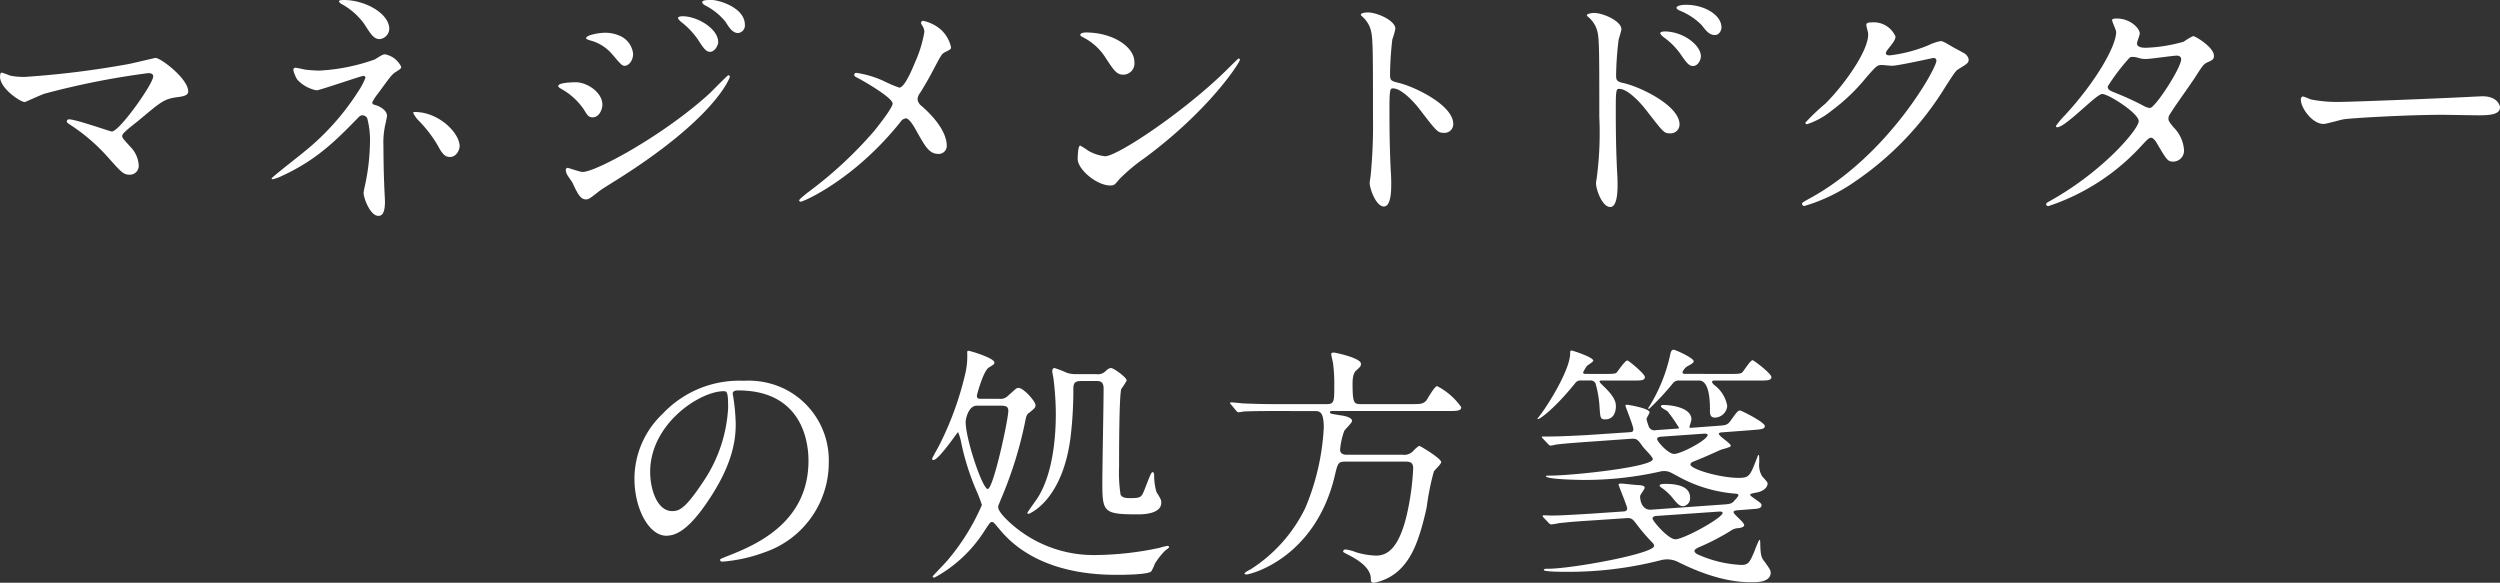 <svg xmlns="http://www.w3.org/2000/svg" width="299.495" height="69.809" viewBox="0 0 299.495 69.809">
  <rect x="0" y="0" width="299.495" height="69.809" fill="#333333" stroke="none"/>
  <g id="グループ_5924" data-name="グループ 5924" transform="translate(-38 -2243.315)">
    <g id="グループ_5804" data-name="グループ 5804" transform="translate(38 2242.219)">
      <path id="パス_321" data-name="パス 321" d="M1202.22,2446.466c.486-.092,3.133-.731,3.195-.731.639,0,3.925,2.5,3.925,4.017,0,.426-.456.578-1.187.669-1.643.213-1.947.456-4.595,2.678-.426.365-1.43,1.095-1.978,1.673a.719.719,0,0,0-.152.3c0,.243.122.365,1.035,1.369a3.432,3.432,0,0,1,.943,2.1,1.064,1.064,0,0,1-1.034,1.187c-.791,0-.974-.212-2.739-2.191a22.03,22.03,0,0,0-4.5-3.833c-.3-.214-.335-.244-.335-.366a.247.247,0,0,1,.275-.243c.821,0,4.93,1.46,5.112,1.46.913,0,4.96-5.721,4.96-6.6,0-.365-.366-.395-.609-.395a94.637,94.637,0,0,0-12.416,2.464c-.4.123-2.282,1-2.374,1-.486,0-2.952-1.612-2.952-3.042,0-.061,0-.488.213-.488a10.38,10.38,0,0,1,1,.366,8.456,8.456,0,0,0,1.765.152A110.388,110.388,0,0,0,1202.22,2446.466Z" transform="translate(-1186.791 -2437.702)" fill="#fff"/>
      <path id="パス_322" data-name="パス 322" d="M1251.468,2441.135a15.65,15.65,0,0,0,1.734.121,23.393,23.393,0,0,0,6.634-1.338c.882-.547.973-.609,1.248-.609A2.713,2.713,0,0,1,1263,2440.8c0,.183-.061.243-.639.609-.517.334-.639.548-2.161,2.617a5.556,5.556,0,0,0-.669,1.035c0,.243.182.274.426.335.334.091,1.339.548,1.339,1.278,0,.213-.243,1.187-.273,1.4a10.033,10.033,0,0,0-.153,2.222c0,.761.031,3.256.091,4.5,0,.335.092,1.856.092,2.161,0,1.461-.4,1.7-.792,1.7-.973,0-1.765-2.13-1.765-2.738,0-.244.244-1.247.275-1.43a25.889,25.889,0,0,0,.486-4.6,10.151,10.151,0,0,0-.334-2.951.715.715,0,0,0-.578-.335.681.681,0,0,0-.456.243c-2.556,2.617-4.93,5.082-9.19,7.03a4.832,4.832,0,0,1-1.1.395c-.06,0-.122-.03-.122-.091,0-.152,3.286-2.678,3.9-3.2a29.907,29.907,0,0,0,6.422-7.151,8.62,8.62,0,0,0,.913-1.7.232.232,0,0,0-.244-.243c-.243,0-5.264,1.734-5.6,1.734a4.225,4.225,0,0,1-2.312-1.279,3.722,3.722,0,0,1-.487-1.187.268.268,0,0,1,.274-.243C1250.524,2440.922,1251.315,2441.1,1251.468,2441.135Zm10.1-4.868a1.277,1.277,0,0,1-1.156,1.216c-.7,0-1.065-.608-1.887-1.886a8.3,8.3,0,0,0-2.769-2.374c-.061-.061-.212-.183-.212-.274,0-.152.456-.152.578-.152C1258.679,2432.8,1261.57,2434.41,1261.57,2436.267Zm8.429,14.058c0,.4-.366,1.278-1.157,1.278-.578,0-.913-.335-1.491-1.43a15.057,15.057,0,0,0-2.343-3.013,3.537,3.537,0,0,1-.578-.852c0-.092.212-.092.243-.092C1267.443,2446.217,1270,2448.682,1270,2450.325Z" transform="translate(-1214.936 -2431.701)" fill="#fff"/>
      <path id="パス_323" data-name="パス 323" d="M1316.786,2445.334c0,.638-.426,1.521-1.156,1.521-.457,0-.609-.183-1.065-.944a7.892,7.892,0,0,0-2.769-2.5c-.091-.061-.3-.182-.3-.3,0-.457,1.947-.457,2.13-.457C1314.93,2442.656,1316.786,2443.843,1316.786,2445.334Zm-3.591,9.343c-.092-.183-.578-.823-.639-.975a1.238,1.238,0,0,1-.152-.547.223.223,0,0,1,.243-.244c.092,0,1.461.487,1.765.487,1.643,0,9.92-4.534,15.276-9.464.335-.335,2.1-2.13,2.191-2.13a.2.2,0,0,1,.182.183c0,.061-1.521,4.778-13.45,12.293-1.856,1.156-1.978,1.249-2.222,1.43-1.126.884-1.247.975-1.582.975C1314.168,2456.685,1313.8,2455.985,1313.2,2454.677Zm7.273-15.429c0,.792-.517,1.43-1,1.43-.335,0-.456-.152-1.522-1.4a5.146,5.146,0,0,0-2.647-1.644c-.426-.152-.456-.152-.456-.274,0-.334,1.4-.639,2.313-.639a4.192,4.192,0,0,1,1.552.3A2.657,2.657,0,0,1,1320.468,2439.248Zm10.194-1.4c0,.365-.4,1.156-.974,1.156-.457,0-.73-.334-1.491-1.521a9.491,9.491,0,0,0-1.948-2.039c-.122-.091-.4-.365-.4-.487,0-.183.366-.213.548-.213C1328.167,2434.745,1330.662,2436.235,1330.662,2437.848Zm3.195-2.07a.9.9,0,0,1-.821.974c-.638,0-1.065-.639-1.491-1.339a7.621,7.621,0,0,0-2.465-1.978c-.274-.152-.335-.3-.335-.365,0-.274.609-.274,1.156-.274C1330.693,2432.8,1333.857,2433.679,1333.857,2435.779Z" transform="translate(-1244.622 -2431.701)" fill="#fff"/>
      <path id="パス_324" data-name="パス 324" d="M1375.393,2444.632a16.591,16.591,0,0,0,1.917.822c.639,0,1.521-2.131,1.886-3.012a15,15,0,0,0,1.127-3.652,1.353,1.353,0,0,0-.213-.7c-.092-.182-.183-.274-.183-.366a.249.249,0,0,1,.244-.274,4.747,4.747,0,0,1,2.038.975,4,4,0,0,1,1.309,2.191c0,.244-.092.274-.761.609-.335.182-.426.334-1.218,1.826-.517,1-1.1,2.038-1.735,3.042a1.407,1.407,0,0,0-.3.762,1.212,1.212,0,0,0,.517.822c2.617,2.312,2.983,3.956,2.983,4.716a.955.955,0,0,1-.974,1c-1.1,0-1.552-.791-2.617-2.679-.3-.547-.883-1.582-1.309-1.582a.875.875,0,0,0-.639.427c-5.569,6.968-11.655,9.554-11.929,9.554-.092,0-.213-.029-.213-.151s.578-.578.944-.883a48.8,48.8,0,0,0,8.063-7.456c.73-.913,2.191-2.8,2.191-3.256,0-.639-2.8-2.313-3.956-2.952-.578-.3-.639-.334-.639-.487,0-.121.061-.243.274-.243A12.245,12.245,0,0,1,1375.393,2444.632Z" transform="translate(-1269.585 -2433.859)" fill="#fff"/>
      <path id="パス_325" data-name="パス 325" d="M1435.538,2455.124a21.182,21.182,0,0,0-2.983,2.5c-.578.7-.639.761-1.1.761-1.643,0-3.9-1.948-3.9-3.165,0-.213.031-1.614.3-1.614a7.613,7.613,0,0,1,.913.579,5.033,5.033,0,0,0,2.068.7c1.492,0,9.556-5.386,14.607-10.376.487-.487,1.339-1.339,1.4-1.339a.2.2,0,0,1,.152.152C1447.01,2443.591,1443.45,2449.281,1435.538,2455.124Zm-2.5-10.012c-.821,0-1.126-.487-2.129-2.008a6.86,6.86,0,0,0-2.769-2.5c-.122-.061-.274-.152-.274-.273s.243-.274.669-.274c3.256,0,5.813,1.734,5.813,3.53A1.344,1.344,0,0,1,1433.042,2445.112Z" transform="translate(-1298.452 -2435.07)" fill="#fff"/>
      <path id="パス_326" data-name="パス 326" d="M1491.656,2435.577c1.1,0,3.286.975,3.286,1.948a8.854,8.854,0,0,1-.365,1.278,39.573,39.573,0,0,0-.274,4.229c0,.67.122.761,1,.975,1.856.426,6.573,2.646,6.573,4.929a1.041,1.041,0,0,1-1.1,1.065c-.76,0-.852-.122-2.891-2.77-.852-1.125-2.282-2.556-3.226-2.556-.3,0-.426,0-.426,2.251,0,3.226.03,4.839.152,7.577.031.335.061,1.1.061,1.553,0,.761,0,2.769-.883,2.769-.912,0-1.7-2.069-1.7-2.86,0-.123.122-.761.122-.883a63.064,63.064,0,0,0,.274-7.061c0-8.7,0-9.676-.365-10.65a3.378,3.378,0,0,0-1.034-1.4l-.061-.122C1490.833,2435.577,1491.625,2435.577,1491.656,2435.577Z" transform="translate(-1327.779 -2432.991)" fill="#fff"/>
      <path id="パス_327" data-name="パス 327" d="M1542.148,2434.849c1.1,0,3.287.974,3.287,1.948,0,.213-.305,1.1-.335,1.278a38.943,38.943,0,0,0-.3,4.26c0,.639.152.76,1,.943,1.948.457,6.6,2.678,6.6,4.93a1.065,1.065,0,0,1-1.126,1.064c-.73,0-.76-.06-2.86-2.769-.852-1.1-2.282-2.557-3.225-2.557-.334,0-.426,0-.426,2.252,0,3.226.03,4.839.152,7.577.03.335.061,1.1.061,1.552,0,.73,0,2.77-.883,2.77-.943,0-1.7-2.069-1.7-2.861,0-.122.121-.761.121-.883a40.8,40.8,0,0,0,.274-7.06c0-9.006,0-9.676-.365-10.65a3.383,3.383,0,0,0-1.065-1.4.233.233,0,0,1-.061-.122C1541.356,2434.879,1542.117,2434.849,1542.148,2434.849Zm12.811,5.2c0,.4-.335,1.156-.943,1.156-.457,0-.73-.3-1.522-1.461a8.521,8.521,0,0,0-1.978-1.978c-.122-.091-.427-.365-.427-.487,0-.152.274-.212.548-.212C1552.8,2437.071,1554.959,2438.683,1554.959,2440.052Zm2.465-3.469c0,.335-.243.913-.791.913-.67,0-1.034-.487-1.582-1.186a7.655,7.655,0,0,0-2.617-1.734c-.3-.123-.4-.274-.4-.335,0-.183.365-.365,1.156-.365C1555.385,2433.875,1557.423,2435.093,1557.423,2436.583Z" transform="translate(-1351.195 -2432.202)" fill="#fff"/>
      <path id="パス_328" data-name="パス 328" d="M1597.071,2438.095c0-.3.425-.3.669-.3a2.842,2.842,0,0,1,2.83,1.7c0,.365-.3.761-.913,1.521-.152.213-.243.334-.243.487,0,.243.364.243.487.243a17.241,17.241,0,0,0,4.625-1.217,5.67,5.67,0,0,1,1.431-.487c.274,0,.425.091,1.674.821.182.091.973.518,1.126.609a1.106,1.106,0,0,1,.578.761c0,.426-.214.548-1.218,1.156-.334.214-.456.4-1.521,2.039a37.206,37.206,0,0,1-10.894,11.442,20.807,20.807,0,0,1-6.056,2.922.273.273,0,0,1-.273-.274c0-.122.091-.183,1.035-.7,9.28-5.112,15.063-15.489,15.063-16.432a.33.33,0,0,0-.335-.335c-.061,0-4.261.943-4.991.943-.182,0-1-.091-1.187-.091-.578,0-.639.062-1.917,1.522a22.861,22.861,0,0,1-4.139,3.955,9.3,9.3,0,0,1-2.921,1.614c-.152,0-.213-.092-.213-.183a25.663,25.663,0,0,1,2.4-2.282c2.465-2.465,5.355-6.665,5.112-8.49C1597.252,2438.886,1597.071,2438.217,1597.071,2438.095Z" transform="translate(-1373.491 -2434.018)" fill="#fff"/>
      <path id="パス_329" data-name="パス 329" d="M1644.6,2458.667c6.238-3.53,10.408-8.49,10.408-9.434s-3.622-3.255-4.382-3.255c-.7,0-4.382,3.987-5.387,3.987a.142.142,0,0,1-.152-.153,9.99,9.99,0,0,1,1.1-1.309c3.621-3.926,6.116-8.216,6.116-9.951,0-.243-.487-1.217-.487-1.43,0-.183.4-.183.578-.183,1.613,0,2.738,1.187,2.738,1.8,0,.182-.334,1-.334,1.186,0,.457.64.518,1.034.518a18.669,18.669,0,0,0,4.565-.73,7.248,7.248,0,0,1,1.125-.67c.3,0,2.495,1.37,2.495,2.343,0,.457-.212.548-.76.791-.457.214-.579.365-1.492,1.8-.427.669-2.495,3.561-2.86,4.168-.274.426-.335.517-.335.761,0,.273.031.334.578,1.035a4.245,4.245,0,0,1,1.279,2.677,1.311,1.311,0,0,1-1.309,1.461c-.639,0-.76-.214-1.917-2.161-.061-.122-.4-.7-.7-.7-.274,0-.457.213-1.065.853a26.273,26.273,0,0,1-11.23,7.333c-.061,0-.334,0-.273-.273C1643.966,2459,1644.027,2459,1644.6,2458.667Zm15.489-16.857c0-.335-.3-.427-.517-.427-.456,0-3.134.4-3.682.4a2.761,2.761,0,0,1-.912-.122,2.056,2.056,0,0,0-.73-.121.48.48,0,0,0-.366.121,24.88,24.88,0,0,0-2.587,3.408c0,.427.274.518,1.034.822a33.983,33.983,0,0,1,3.348,1.552,1.726,1.726,0,0,0,.7.213C1657.052,2447.53,1660.094,2442.843,1660.094,2441.809Z" transform="translate(-1398.792 -2433.623)" fill="#fff"/>
      <path id="パス_330" data-name="パス 330" d="M1721.867,2454.335c.182,0,.516-.029.669-.029,1.856,0,2.13,1.125,2.13,1.338,0,.852-1.248.943-2.526.943-.7,0-3.744-.061-4.352-.061-4.2,0-11.168.4-11.9.548-.365.061-2.009.548-2.373.548-1.309,0-2.708-1.886-2.708-2.921,0-.184.091-.366.243-.366s.883.335,1.034.366a16.622,16.622,0,0,0,3.713.274C1706.8,2454.974,1717.424,2454.578,1721.867,2454.335Z" transform="translate(-1425.171 -2441.677)" fill="#fff"/>
    </g>
    <g id="グループ_5805" data-name="グループ 5805" transform="translate(9733.429 1173)">
      <path id="パス_3153" data-name="パス 3153" d="M1778.333,2439.26c0,.091.061.213.061.335a23.444,23.444,0,0,1,.3,3.286c0,2.039-.457,4.869-3.133,8.916-2.435,3.713-3.986,4.443-5.2,4.443-2.008,0-3.8-3.134-3.8-6.847a10.718,10.718,0,0,1,3.378-7.759,12.59,12.59,0,0,1,9.707-3.957,9.914,9.914,0,0,1,4.9.974,9.537,9.537,0,0,1,5.294,8.855,11.348,11.348,0,0,1-7.668,10.711,18.676,18.676,0,0,1-5.052,1.126c-.121,0-.3-.031-.3-.212,0-.092.061-.123.821-.427,3.165-1.248,9.769-3.864,9.769-11.441,0-1.187-.122-8.43-8.429-8.43C1778.363,2438.834,1778.333,2439.078,1778.333,2439.26Zm-9.89,9.343c0,1.978.791,4.687,2.648,4.687.881,0,1.613-.366,3.712-3.53a17.413,17.413,0,0,0,2.982-8.856c0-1.825-.122-1.978-.517-1.978C1774.377,2438.925,1768.442,2442.85,1768.442,2448.6Z" transform="translate(-11385.984 -1321.746)" fill="#fff"/>
      <path id="パス_3154" data-name="パス 3154" d="M1841.1,2436.733a1.249,1.249,0,0,0,1.065-.366c.913-.821,1-.942,1.248-.942.609,0,2.04,1.612,2.04,2.069,0,.3-.153.426-.761.913-.213.152-.334.274-.456.944a47.667,47.667,0,0,1-2.922,9.4c-.273.7-.334.761-.334.943,0,.456.639,1.126,1.035,1.522a14.893,14.893,0,0,0,10.8,4.23,37.764,37.764,0,0,0,7.456-.852,9.174,9.174,0,0,1,.974-.243c.152,0,.213.091.213.152,0,.091-.425.365-.486.427a8.355,8.355,0,0,0-1.218,1.551,6.022,6.022,0,0,1-.425.913c-.3.4-3.317.426-3.956.426-2.283,0-9.86-.03-14.3-5.538-.609-.73-.669-.791-.853-.791s-.243.091-.943,1.156a16.246,16.246,0,0,1-5.934,5.508c-.091,0-.212-.03-.212-.152,0-.031,1.49-1.583,1.7-1.826a26.471,26.471,0,0,0,4.2-6.725,16.849,16.849,0,0,0-.639-1.674,29.66,29.66,0,0,1-1.856-5.873,5.494,5.494,0,0,0-.365-1.187c-.061,0-2.312,3.347-2.951,3.347a.143.143,0,0,1-.154-.153c0-.091.7-1.309.823-1.552a37.832,37.832,0,0,0,3.2-8.855,9.163,9.163,0,0,0,.182-2.282c0-.122,0-.244.122-.244.275,0,3.135.883,3.135,1.4,0,.213-.091.243-.669.608-.64.365-1.431,3.256-1.431,3.377,0,.366.244.366.517.366Zm-2.678.821c-1,0-1.338,1.583-1.338,1.948,0,2.039,2.008,8.034,2.646,8.034.67,0,2.466-8.308,2.466-9.373,0-.609-.457-.609-1.035-.609Zm12.476-2.951c-.669,0-.882.213-.912.822a47.536,47.536,0,0,1-.275,5.386c-.851,8.124-5.051,9.707-5.081,9.707-.061,0-.152-.031-.152-.122s1.065-1.521,1.248-1.826c1.948-3.1,2.16-7.821,2.16-10.042a35.252,35.252,0,0,0-.273-4.169c-.03-.273-.153-.761-.153-.914,0-.243.091-.4.274-.4a13.558,13.558,0,0,1,1.49.578,3.515,3.515,0,0,0,1.218.152h2.282a1.289,1.289,0,0,0,1.065-.3c.3-.3.487-.427.73-.427.273,0,1.856,1.1,1.856,1.491a7.784,7.784,0,0,1-.639,1c-.273.7-.273,7.942-.273,9.373a17.313,17.313,0,0,0,.182,3.317c.212.365.639.4,1.126.4,1.308,0,1.37-.061,1.8-1.157.669-1.734.761-1.948.913-1.948.182,0,.182.213.182.548a7.328,7.328,0,0,0,.275,1.825c.487.792.578.913.578,1.278,0,1.4-2.313,1.4-2.8,1.4-4.2,0-4.26-.274-4.26-3.956,0-1.582.152-9.373.152-11.137,0-.883-.517-.883-.882-.883Z" transform="translate(-11416.83 -1318.641)" fill="#fff"/>
      <path id="パス_3155" data-name="パス 3155" d="M1905.122,2438.378c-.7,0-2.8,0-3.865.061a4.507,4.507,0,0,1-.64.091c-.091,0-.152-.091-.273-.214l-.578-.7c-.121-.122-.121-.153-.121-.183a.081.081,0,0,1,.091-.092c.213,0,1.157.092,1.369.122,1.37.061,2.739.092,4.17.092h5.964c.882,0,.882-.4.882-2.13a19.127,19.127,0,0,0-.152-2.8c-.031-.183-.213-.913-.213-1.065,0-.182.213-.182.335-.182s3.225.639,3.225,1.339c0,.3-.061.335-.578.821-.4.335-.427,1.127-.427,1.614,0,2.282.182,2.4.974,2.4h6.055c1.126,0,1.43,0,1.826-.456.182-.274.974-1.7,1.278-1.7a8.019,8.019,0,0,1,2.89,2.526c0,.457-.578.457-1.612.457H1912.06c-.335,0-.457,0-.457.122,0,.213.122.213,1.309.4.455.061,1.338.243,1.338.669,0,.244-.853,1-.944,1.217a8.469,8.469,0,0,0-.487,2.221c0,.608.639.608.761.608h6.725a1.446,1.446,0,0,0,1.278-.456,3.61,3.61,0,0,1,.7-.609c.153,0,2.648,1.522,2.648,1.947,0,.244-.791.944-.882,1.127a30.093,30.093,0,0,0-.852,4.26c-.943,4.351-1.886,5.964-2.83,7.06a6.019,6.019,0,0,1-3.5,2.009c-.366,0-.366-.213-.366-.487,0-1.309-1.583-2.283-2.526-2.77-.7-.365-.791-.4-.791-.487,0-.061.03-.244.3-.244a5.132,5.132,0,0,1,1.247.334,9.153,9.153,0,0,0,2.4.4c1.278,0,2.678-.761,3.652-4.777a31.264,31.264,0,0,0,.791-5.691c0-.791-.518-.791-.974-.791h-7.151c-.852,0-.912.152-1.278,1.734-2.373,9.89-10.133,11.777-10.529,11.777-.091,0-.273,0-.273-.091,0-.122.365-.335.73-.517a18.044,18.044,0,0,0,6.543-7.334,28.571,28.571,0,0,0,2.221-9.615c0-2.009-.517-2.009-1.126-2.009Z" transform="translate(-11447.706 -1318.825)" fill="#fff"/>
      <path id="パス_3156" data-name="パス 3156" d="M1976.483,2433.646c1.156,0,1.217-.062,1.339-.213.182-.213.974-1.4,1.247-1.4.153,0,2.1,1.613,2.1,1.977,0,.426-.487.426-1.248.426h-3.9c-.122,0-.274,0-.274.123,0,.091.031.121.487.578,1.461,1.369,1.461,2.069,1.461,2.4,0,.213-.03,1.552-1.278,1.552-.578,0-.578-.183-.67-1.309a12.986,12.986,0,0,0-.487-2.982.612.612,0,0,0-.639-.366H1973.5a.741.741,0,0,0-.669.305c-2.374,2.951-4.2,4.32-4.473,4.32a.066.066,0,0,1-.061-.061c.031-.03.091-.122.121-.151,1.065-1.309,3.8-5.691,3.8-7.669,0-.213,0-.334.182-.334.091,0,2.587.791,2.587,1.217,0,.152-.669.517-.76.639a4.541,4.541,0,0,0-.457.761c0,.183.183.183.3.183Zm15.672,16.34c-.152.031-.366.061-.366.213,0,.274,1.278,1.217,1.278,1.552,0,.243-.425.334-.638.365a1.72,1.72,0,0,0-1,.335,27.981,27.981,0,0,1-3.834,1.977c-.183.091-.487.243-.487.426,0,.122.122.3.487.456a14.269,14.269,0,0,0,5.143,1.218c.852,0,1-.335,1.582-1.7a12.227,12.227,0,0,1,.548-1.309c.121,0,.121.213.121.457.031,1.521.183,1.734.518,2.159.608.852.73,1.035.73,1.308,0,1.157-1.613,1.157-2.252,1.157-1.1,0-4.017-.031-8.734-2.374a2.964,2.964,0,0,0-1.429-.366,3.272,3.272,0,0,0-.7.091,44.438,44.438,0,0,1-11.5,1.4c-.335,0-2.556,0-2.556-.213,0-.152.153-.152.487-.152,2.83,0,12.72-1.8,12.72-2.739a.645.645,0,0,0-.213-.4,23.373,23.373,0,0,1-1.857-2.161c-.487-.639-.608-.822-1.307-.76l-4.474.3c-1.492.091-2.527.182-3.56.3a8.442,8.442,0,0,1-.913.151.424.424,0,0,1-.274-.151l-.639-.67a.457.457,0,0,1-.121-.183c0-.091.091-.091.152-.091.153,0,.822.031.974.031,1.035,0,3.438-.152,4.474-.213l4.047-.274c.213,0,.487-.061.487-.365,0-.274-1.035-2.738-1.035-2.86s.274-.122.3-.122c.3,0,1.734.183,2.07.183.426.031.76.061.76.335,0,.151-.547.822-.547,1,0,.761.365,1.673,1.308,1.613l8.064-.578c1.369-.091,1.522-.091,1.856-.427.152-.182.548-.578.548-.729s-.213-.183-.334-.183a16.916,16.916,0,0,1-7.06-2.161c-.853-.456-1.005-.547-1.522-.547a1.774,1.774,0,0,0-.487.061,41.168,41.168,0,0,1-9.068,1c-.547,0-4.594-.061-4.594-.456,0-.062.243-.062.456-.062,2.708,0,12.355-1.034,12.355-1.977,0-.274-1.035-1.248-1.217-1.522-.578-.822-.7-.973-1.431-.913l-5.142.365c-2.618.182-3.408.274-3.834.335a4.76,4.76,0,0,1-.639.121c-.091,0-.183-.091-.274-.182l-.639-.67c-.091-.09-.121-.121-.121-.182s.03-.061.182-.061h.852c1,0,3.591-.121,4.565-.183l4.96-.334c.4-.03.4-.152.4-.4,0-.335-.943-2.678-.943-2.77s.121-.121.151-.121c.152,0,2.739.426,2.739.913,0,.122-.365.67-.365.822a6.794,6.794,0,0,0,.3.944.738.738,0,0,0,.852.365l2.556-.183c.061,0,.182,0,.182-.091a.412.412,0,0,0-.091-.153,17.7,17.7,0,0,0-1.277-1.825c-.091-.092-.791-.427-.791-.579,0-.122.061-.182.273-.182,1.035,0,3.378.334,3.378,1.734,0,.153-.243.852-.243.914,0,.091.122.091.183.091l2.83-.213c1.369-.091,1.521-.091,1.917-.639.791-1.1.882-1.218,1.156-1.218.152,0,2.951,1.4,2.951,1.857,0,.4-.548.4-1.583.487l-3.621.274c-.062,0-.305.031-.305.152,0,.335,1.431,1.125,1.431,1.461,0,.182-1.065.4-1.248.486-1.521.7-2.616,1.156-3.256,1.4-.182.062-.334.214-.334.336,0,.577,3.59,1.612,5.781,1.612,1.279,0,1.37-.244,2.191-2.373.122-.3.122-.365.183-.365.091,0,.091.121.091.882a2.642,2.642,0,0,0,.334,1.644c.091.121.669.7.669.852,0,.577-.609,1-1.369,1.125-.152.031-.73.122-.73.244,0,.091.152.213.456.426.821.578.913.639.913.852,0,.335-.426.4-.73.426Zm-.578-16.34c1.1,0,1.156-.091,1.278-.213.212-.213.944-1.43,1.217-1.43.153,0,2.252,1.612,2.252,2.007,0,.426-.517.426-1.308.426h-5.508c-.122,0-.3.031-.3.183a1.012,1.012,0,0,0,.243.335,3.969,3.969,0,0,1,1.583,2.525,1.522,1.522,0,0,1-1.461,1.4c-.578,0-.609-.425-.609-.852,0-.882,0-3.591-1.308-3.591h-2.375a.847.847,0,0,0-.76.336,31.9,31.9,0,0,1-2.86,3.073.1.1,0,0,1-.091-.092c0-.061.182-.274.243-.4a19.7,19.7,0,0,0,2.4-6.056c.031-.152.091-.548.4-.548.244,0,2.4,1,2.4,1.37,0,.212-.3.365-.7.577a1.538,1.538,0,0,0-.64.731c0,.213.184.213.306.213Zm-8.977,17.01c-.153,0-.517.062-.517.3,0,.3,1.885,2.5,2.738,2.5,1,0,5.66-2.556,5.66-3.165,0-.183-.335-.153-.457-.153Zm.547-9.494c-.153,0-.518.061-.518.274,0,.3,1.338,1.795,2.038,1.795.822,0,4.018-1.674,4.018-2.281,0-.154-.3-.154-.365-.154Zm3.439,7.3a.964.964,0,0,1-.822,1.034c-.455,0-.76-.365-1.187-.883a6.464,6.464,0,0,0-1.459-1.369c-.123-.09-.183-.152-.183-.242,0-.183.548-.183.669-.183C1984.273,2446.822,1986.586,2446.822,1986.586,2448.465Z" transform="translate(-11479.544 -1318.535)" fill="#fff"/>
    </g>
  </g>
</svg>
